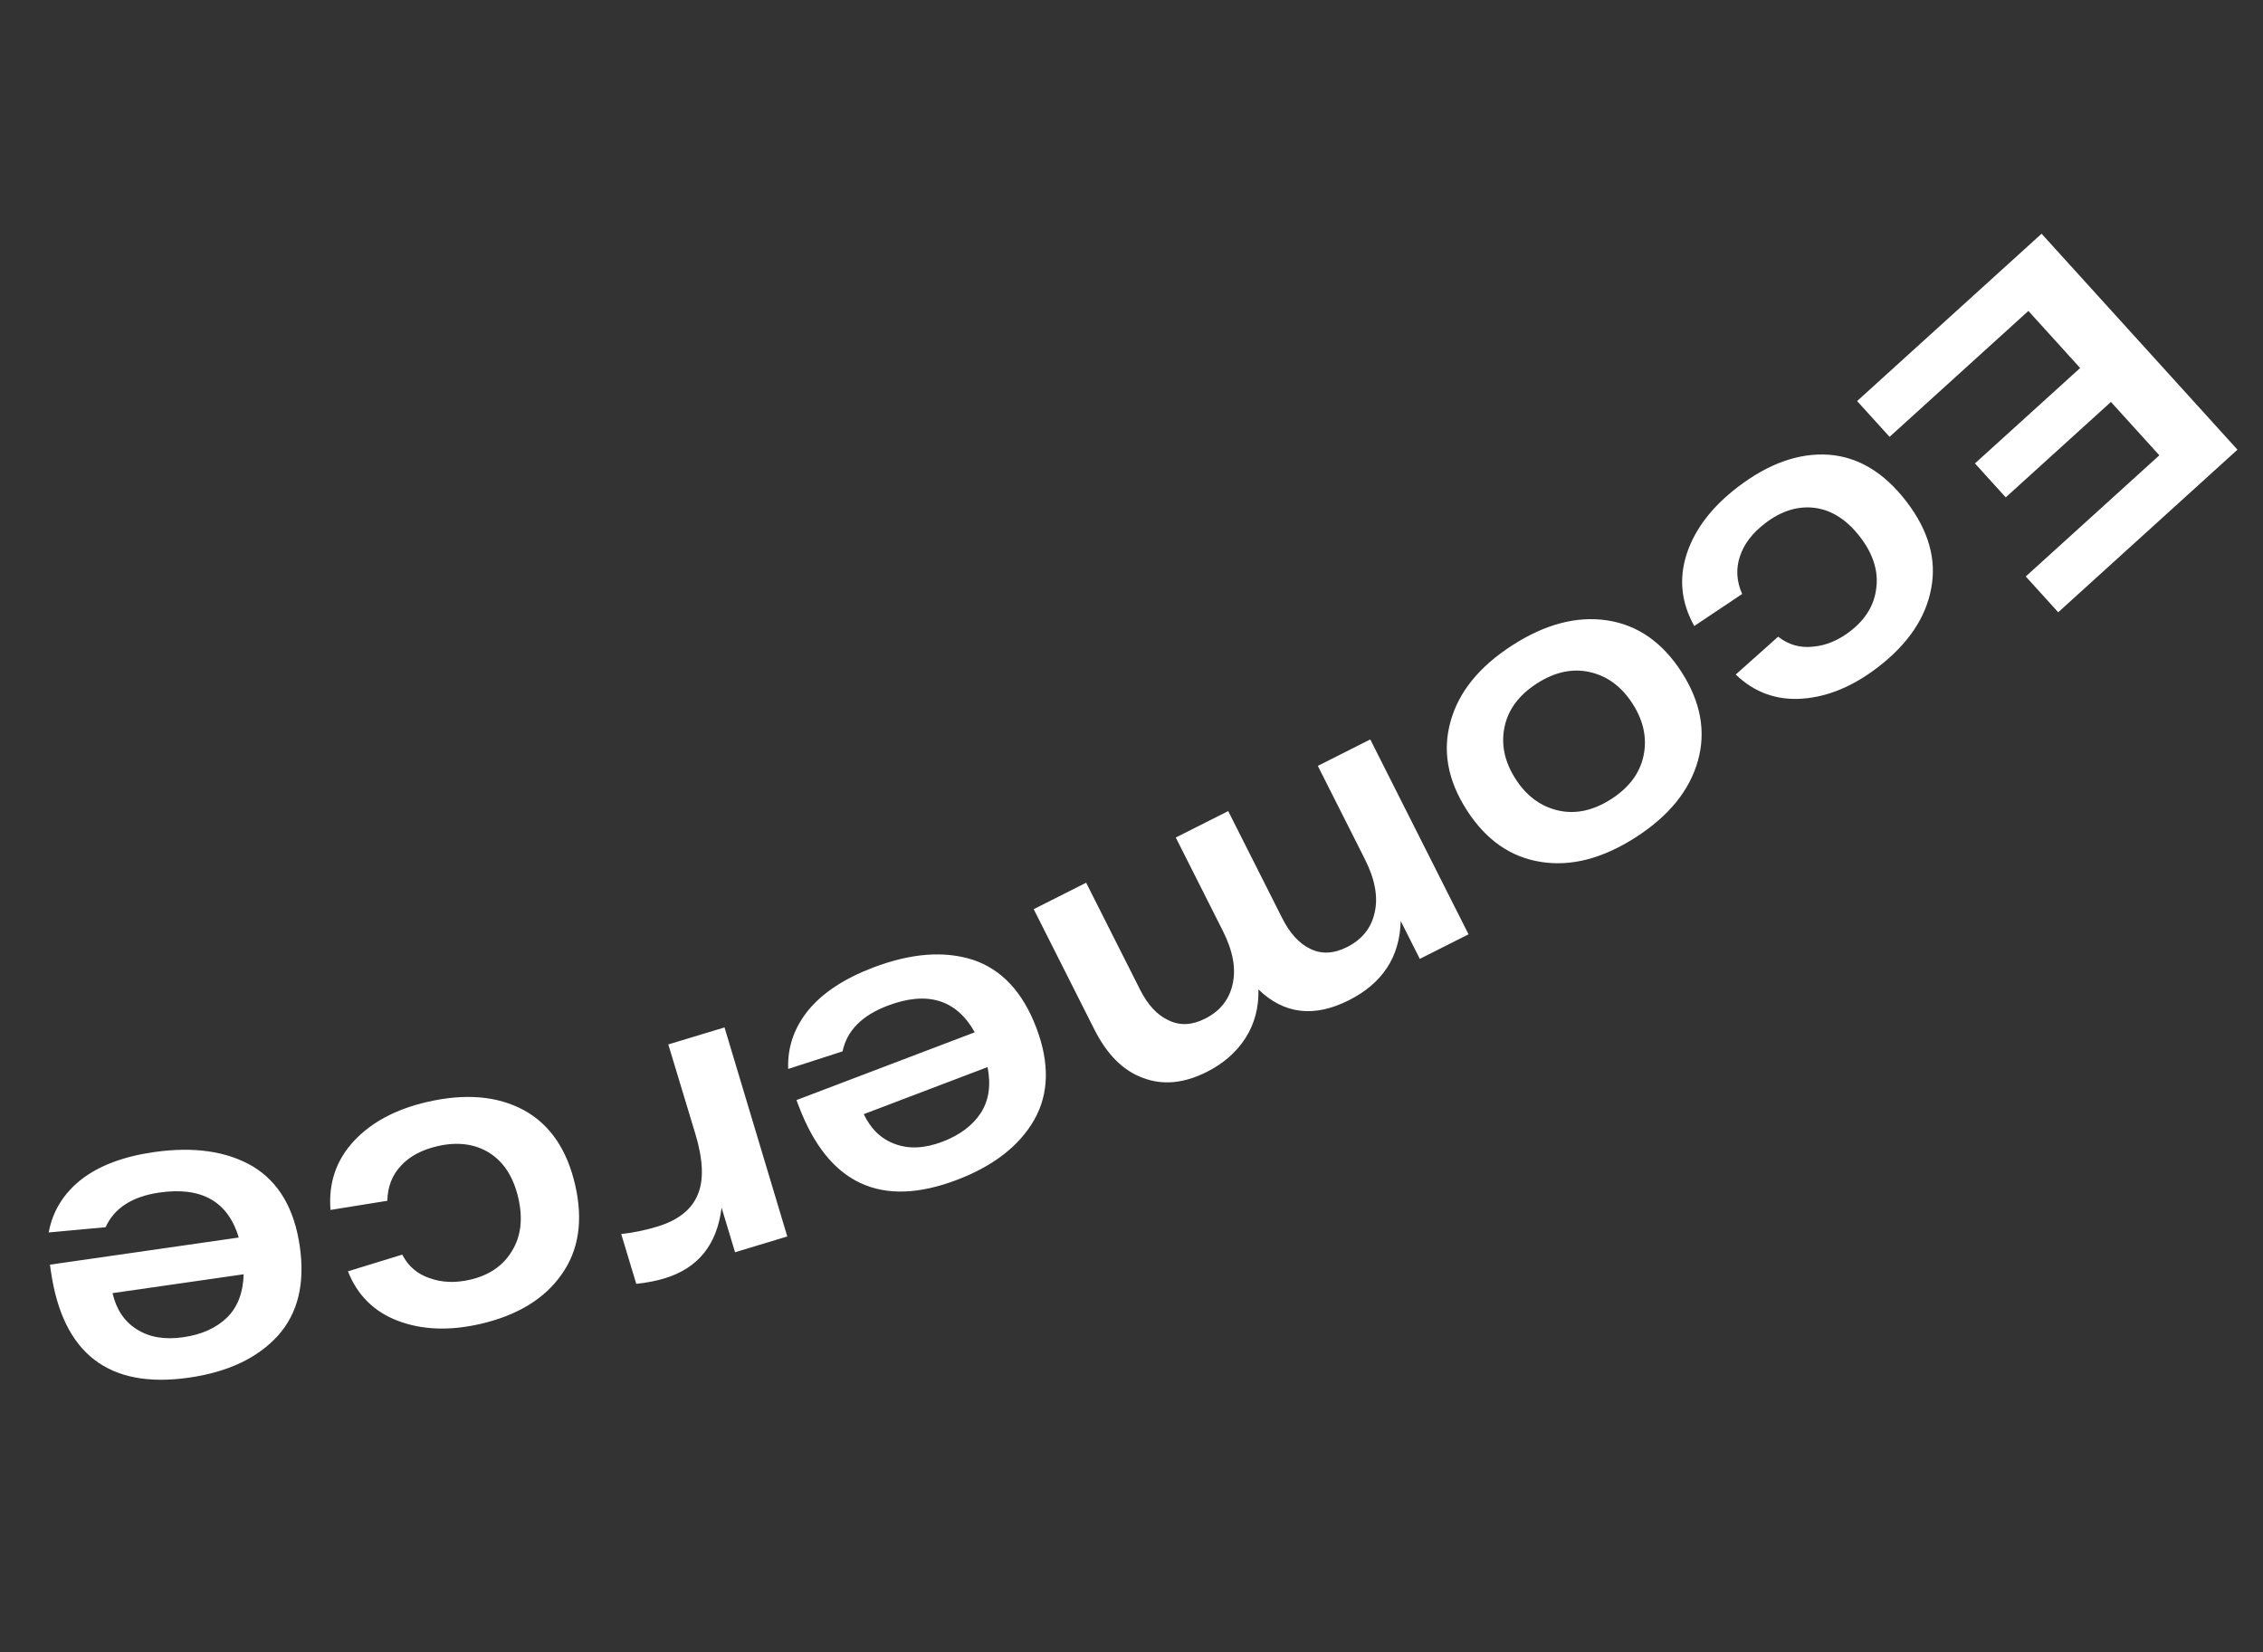 <svg width="163" height="119" viewBox="0 0 163 119" fill="none" xmlns="http://www.w3.org/2000/svg">
<rect x="0" y="0" width="163" height="119" fill="#333333" stroke="none"/>
<path d="M146.101 22.396L136.102 31.465L133.764 28.887L147.052 16.835L161.161 32.39L148.25 44.1L145.912 41.522L155.534 32.795L152.047 28.951L144.47 35.824L142.253 33.379L149.83 26.507L146.101 22.396ZM122.036 45.09C121.088 43.397 120.911 41.655 121.502 39.864C122.09 38.101 123.304 36.513 125.144 35.1C127.365 33.395 129.55 32.612 131.7 32.751C133.833 32.903 135.704 34.026 137.312 36.119C138.908 38.197 139.504 40.286 139.1 42.387C138.708 44.504 137.426 46.397 135.253 48.066C133.46 49.442 131.643 50.195 129.8 50.324C127.958 50.453 126.365 49.873 125.022 48.585L128.075 45.861C128.826 46.445 129.665 46.683 130.591 46.577C131.515 46.498 132.404 46.13 133.261 45.472C134.387 44.607 135.017 43.556 135.151 42.318C135.297 41.097 134.907 39.883 133.981 38.678C133.043 37.456 131.965 36.758 130.747 36.584C129.513 36.422 128.309 36.792 127.136 37.694C126.216 38.4 125.613 39.191 125.327 40.066C125.025 40.954 125.077 41.859 125.484 42.783L122.036 45.09ZM115.759 44.684C117.945 45.013 119.731 46.253 121.118 48.405C122.504 50.556 122.895 52.696 122.291 54.822C121.686 56.949 120.199 58.776 117.828 60.303C115.458 61.83 113.188 62.425 111.018 62.086C108.832 61.757 107.046 60.517 105.659 58.365C104.272 56.213 103.881 54.074 104.486 51.948C105.074 49.832 106.553 48.011 108.924 46.483C111.294 44.956 113.572 44.356 115.759 44.684ZM118.386 54.412C118.644 53.151 118.378 51.907 117.587 50.679C116.796 49.452 115.774 48.696 114.519 48.41C113.264 48.124 111.989 48.398 110.695 49.232C109.4 50.066 108.624 51.114 108.366 52.374C108.107 53.635 108.374 54.879 109.164 56.107C109.955 57.334 110.978 58.091 112.233 58.377C113.488 58.662 114.762 58.388 116.057 57.554C117.351 56.72 118.128 55.672 118.386 54.412ZM86.92 77.209C85.277 78.038 83.748 78.181 82.333 77.641C80.909 77.127 79.743 75.968 78.833 74.165L74.456 65.486L78.233 63.581L82.124 71.296C82.673 72.385 83.355 73.116 84.17 73.489C84.977 73.888 85.853 73.85 86.8 73.372C87.889 72.823 88.552 71.984 88.79 70.857C89.037 69.747 88.8 68.477 88.079 67.049L84.689 60.325L88.466 58.421L92.356 66.135C92.905 67.225 93.579 67.96 94.376 68.342C95.182 68.742 96.068 68.698 97.032 68.212C98.121 67.663 98.785 66.824 99.022 65.696C99.269 64.586 99.032 63.317 98.312 61.888L94.921 55.165L98.698 53.26L105.776 67.296L102.267 69.066L100.89 66.334C100.827 68.919 99.581 70.824 97.153 72.049C94.653 73.309 92.483 73.049 90.643 71.266C90.674 72.572 90.365 73.736 89.716 74.758C89.066 75.779 88.135 76.597 86.92 77.209ZM57.539 79.686L57.368 79.237L70.211 74.353C68.884 71.99 66.791 71.353 63.931 72.44C62.08 73.144 60.999 74.24 60.688 75.728L56.771 76.993C56.713 75.431 57.201 74.015 58.237 72.744C59.28 71.492 60.829 70.474 62.886 69.692C65.615 68.654 68.016 68.469 70.088 69.136C72.149 69.828 73.666 71.455 74.641 74.016C75.607 76.559 75.56 78.77 74.499 80.65C73.419 82.537 71.562 83.981 68.926 84.984C63.467 87.06 59.672 85.294 57.539 79.686ZM67.881 82.236C69.133 81.76 70.057 81.066 70.652 80.155C71.228 79.251 71.388 78.153 71.132 76.859L62.215 80.25C62.735 81.336 63.49 82.055 64.479 82.406C65.476 82.776 66.61 82.719 67.881 82.236ZM47.872 92.076C47.259 92.261 46.579 92.393 45.83 92.474L44.745 88.884C45.595 88.794 46.46 88.616 47.341 88.35C48.834 87.898 49.805 87.135 50.253 86.059C50.706 85.002 50.649 83.536 50.082 81.66L48.137 75.228L52.186 74.003L56.707 89.059L52.945 90.197L51.973 86.981C51.651 89.648 50.284 91.346 47.872 92.076ZM23.805 87.149C23.65 85.215 24.215 83.557 25.499 82.176C26.769 80.819 28.534 79.882 30.796 79.365C33.526 78.741 35.838 78.94 37.734 79.963C39.61 80.991 40.842 82.792 41.431 85.365C42.015 87.92 41.685 90.067 40.442 91.808C39.203 93.568 37.248 94.754 34.577 95.365C32.374 95.868 30.408 95.794 28.679 95.143C26.951 94.492 25.745 93.301 25.062 91.57L28.972 90.368C29.411 91.211 30.074 91.778 30.961 92.067C31.833 92.381 32.795 92.417 33.848 92.177C35.232 91.86 36.243 91.168 36.881 90.099C37.523 89.049 37.675 87.783 37.336 86.302C36.993 84.8 36.304 83.716 35.27 83.05C34.216 82.389 32.968 82.223 31.525 82.552C30.394 82.811 29.516 83.278 28.891 83.955C28.247 84.635 27.916 85.48 27.901 86.489L23.805 87.149ZM3.666 91.566L3.598 91.091L17.198 89.136C16.421 86.541 14.518 85.46 11.489 85.896C9.529 86.177 8.235 87.01 7.605 88.394L3.507 88.771C3.791 87.234 4.578 85.96 5.867 84.946C7.159 83.952 8.893 83.299 11.071 82.986C13.961 82.57 16.345 82.915 18.221 84.019C20.08 85.146 21.204 87.065 21.594 89.778C21.981 92.47 21.451 94.617 20.005 96.219C18.538 97.824 16.409 98.827 13.618 99.228C7.837 100.059 4.52 97.505 3.666 91.566ZM13.2 96.318C14.526 96.128 15.579 95.653 16.359 94.894C17.119 94.139 17.516 93.102 17.549 91.784L8.106 93.141C8.375 94.314 8.954 95.181 9.843 95.74C10.735 96.319 11.853 96.512 13.2 96.318Z" fill="white"/>
</svg>
